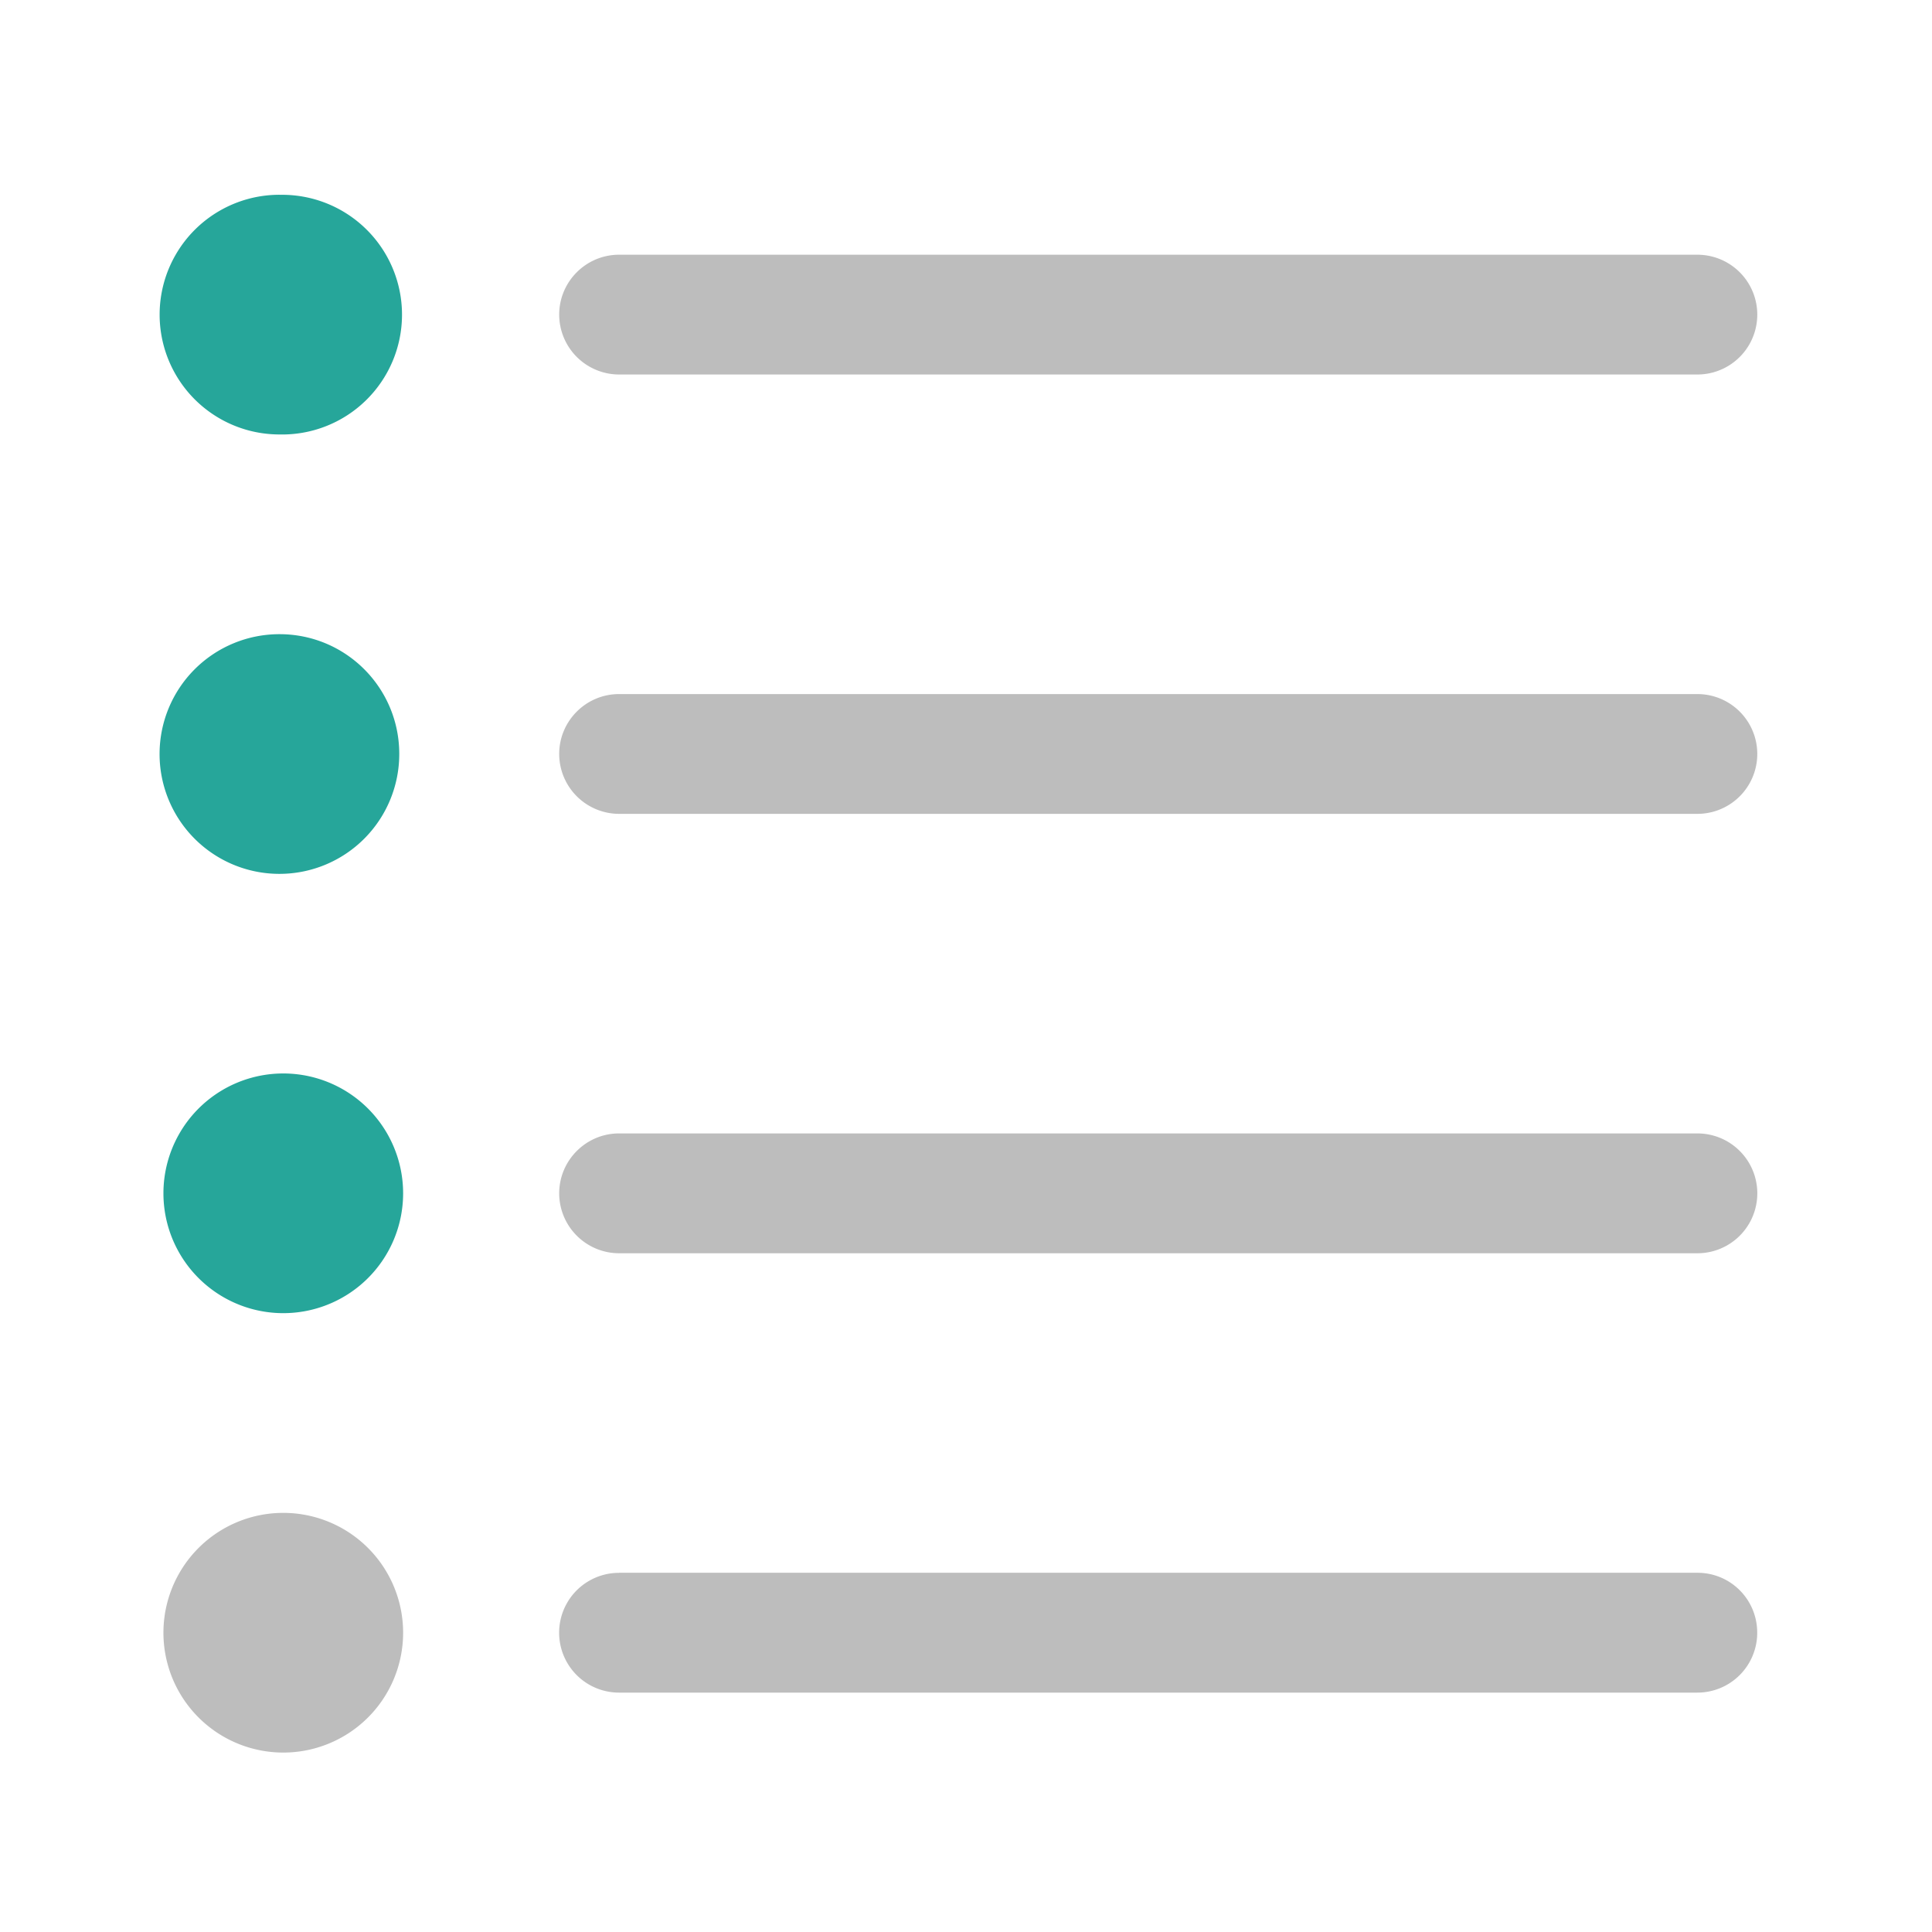 <svg xmlns="http://www.w3.org/2000/svg" width="32pt" height="32pt" viewBox="0 0 32 32"><path d="M4.629 25.059a1.985 1.985 0 1 1 0 3.968 1.985 1.985 0 0 1 0-3.968zm0 0M10.254 26.05h17.86c.55 0 .991.442.991.993a.991.991 0 0 1-.992.992h-17.86a.991.991 0 1 1 0-1.984zm0 0M10.254 18.773h17.86a.991.991 0 1 1 0 1.985h-17.86a.994.994 0 0 1-.992-.992c0-.547.445-.993.992-.993zm0 0M10.254 11.496h17.86a.991.991 0 1 1 0 1.984h-17.86a.994.994 0 0 1-.992-.992c0-.547.445-.992.992-.992zm0 0M10.254 4.219h17.86a.991.991 0 1 1 0 1.984h-17.86a.994.994 0 0 1-.992-.992c0-.547.445-.992.992-.992zm0 0" fill="#bdbdbd"/><path d="M4.629 17.781a1.985 1.985 0 1 1 0 3.968 1.985 1.985 0 0 1 0-3.968zm0 0M4.629 10.504c1.098 0 1.984.887 1.984 1.984a1.985 1.985 0 1 1-1.984-1.984zm0 0M4.629 3.227a1.985 1.985 0 1 1 0 3.969 1.985 1.985 0 0 1 0-3.97zm0 0" fill="#26a69a"/></svg>